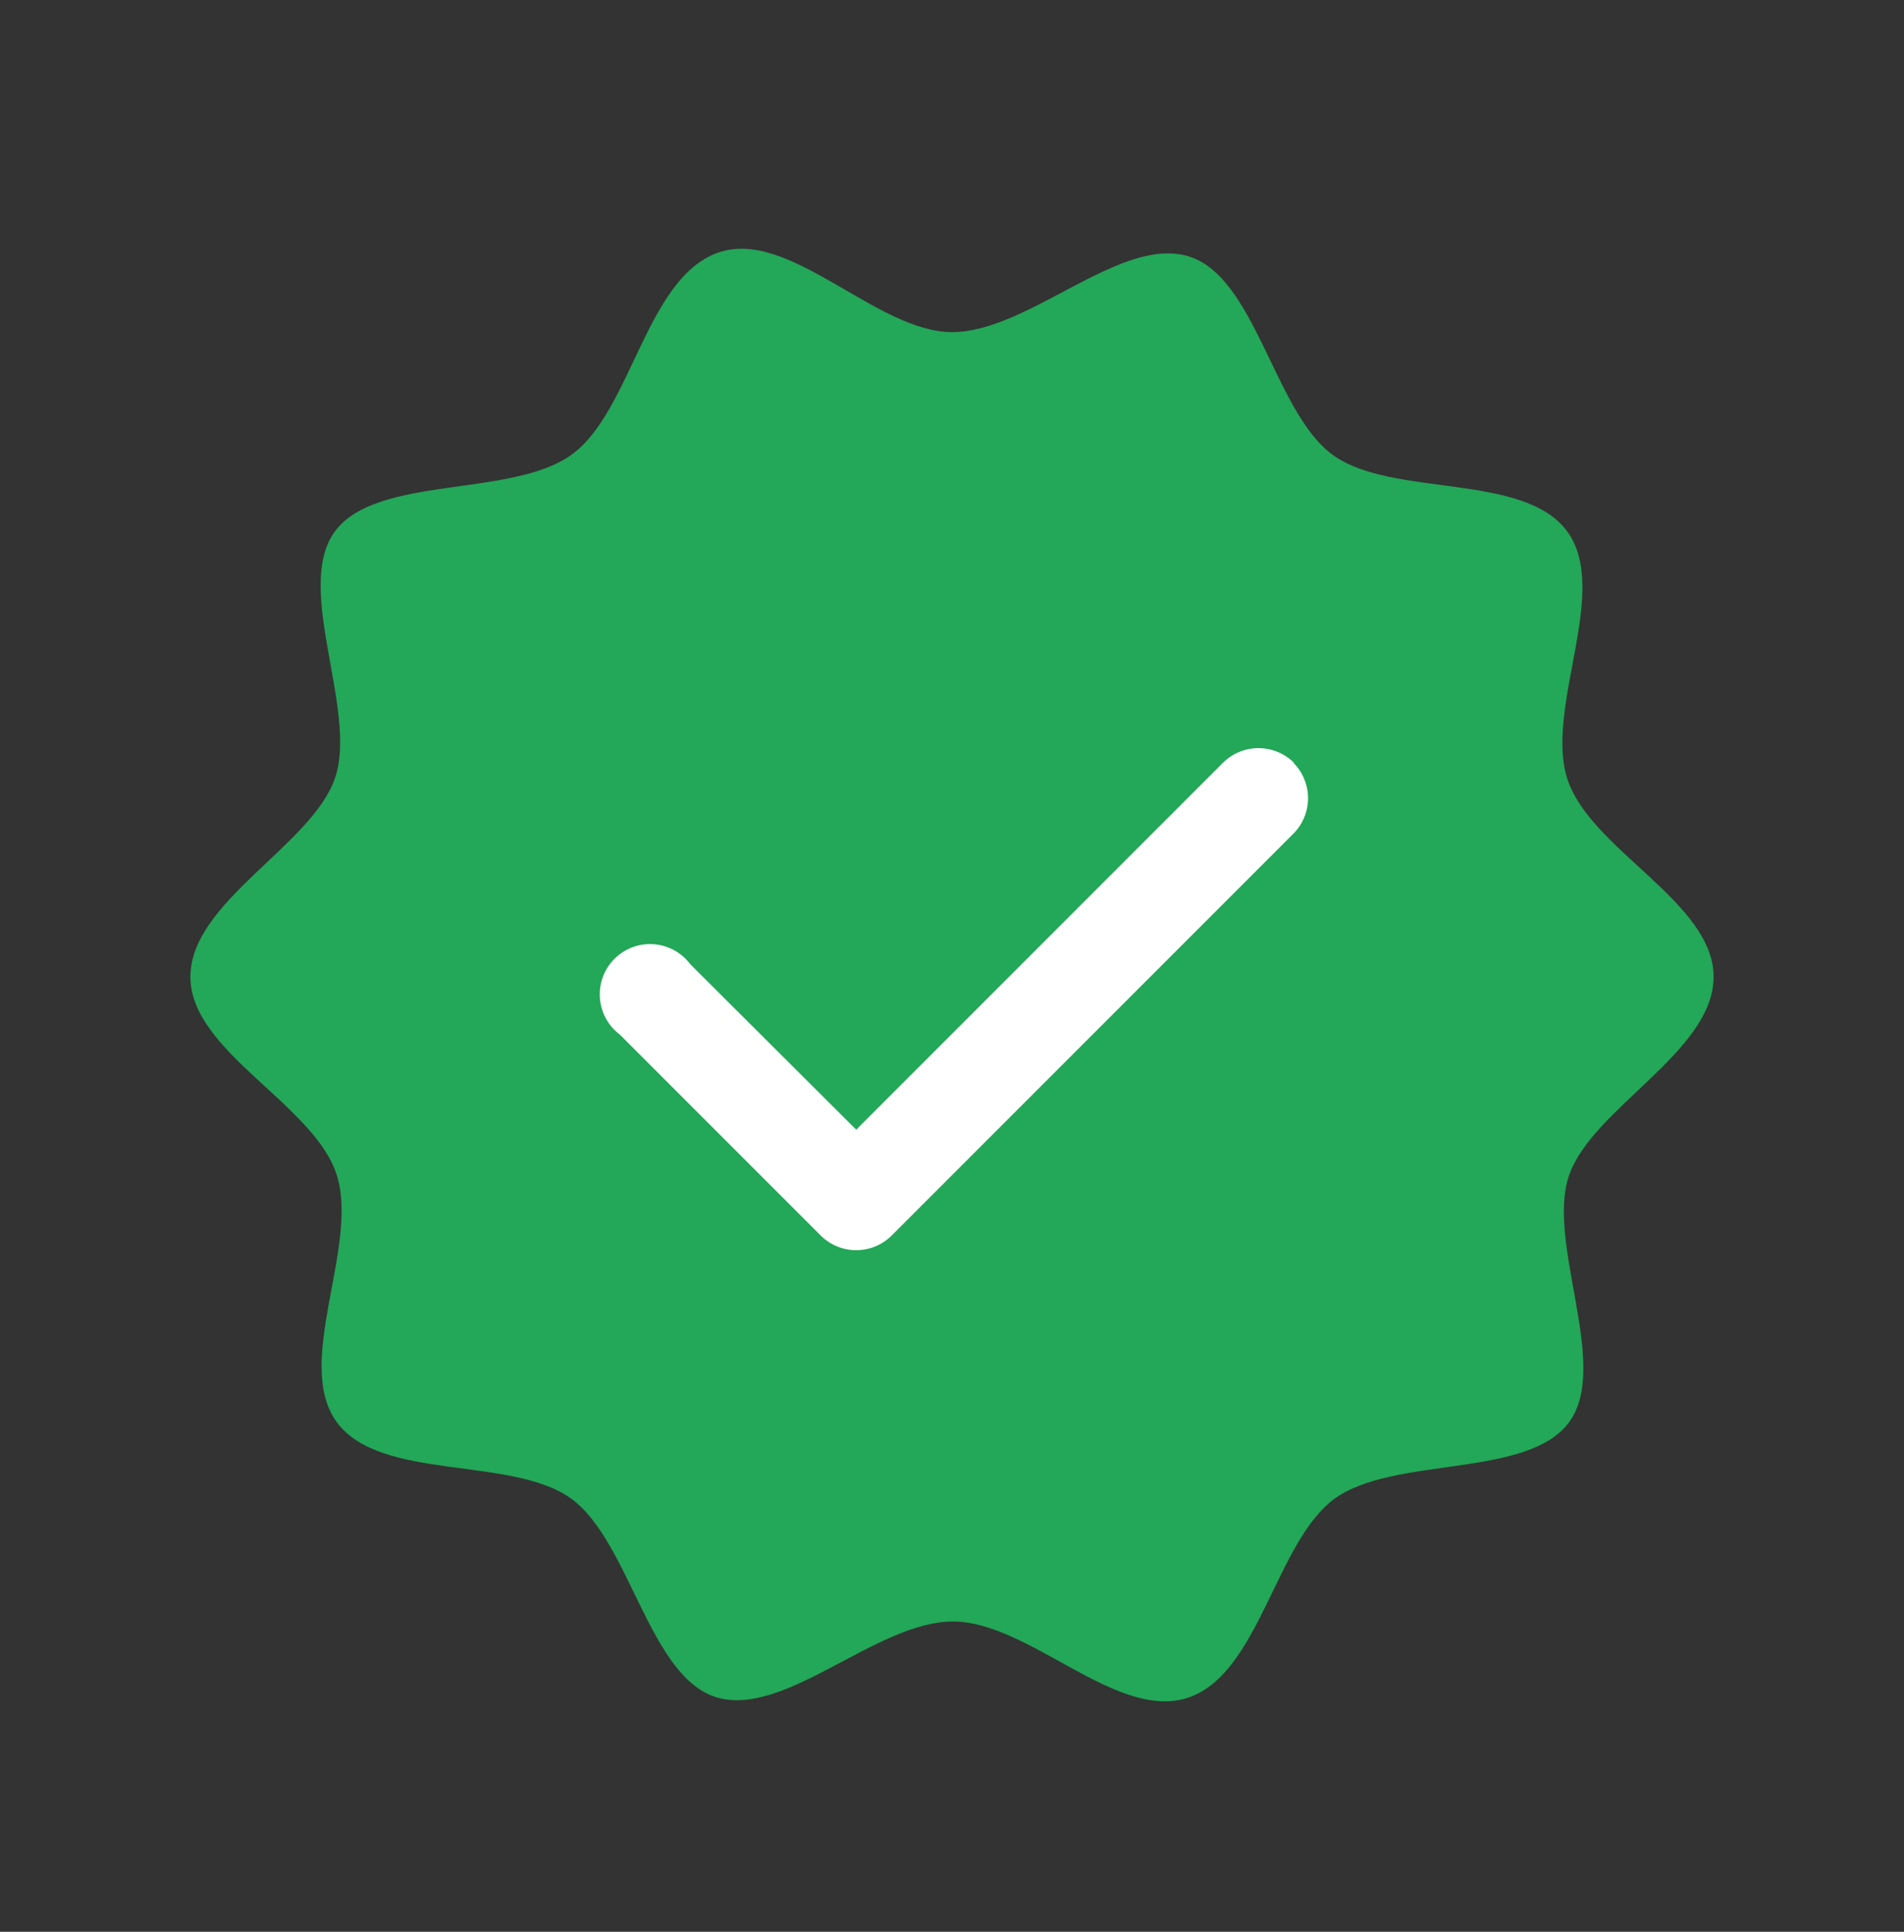 <svg width="70" height="71" viewBox="0 0 70 71" fill="none" xmlns="http://www.w3.org/2000/svg">
<rect x="0" y="0" width="70" height="71" fill="#333333" stroke="none"/>
<path fill-rule="evenodd" clip-rule="evenodd" d="M63 35.901C63 38.666 58.52 40.731 57.68 43.216C56.84 45.701 59.22 50.216 57.68 52.281C56.14 54.346 51.24 53.506 49.07 55.081C46.9 56.656 46.305 61.521 43.68 62.396C41.055 63.271 37.835 59.596 35.035 59.596C32.235 59.596 28.91 63.096 26.39 62.396C23.87 61.696 23.17 56.656 21 55.081C18.83 53.506 14 54.451 12.39 52.281C10.78 50.111 13.195 45.841 12.39 43.216C11.585 40.591 7 38.666 7 35.901C7 33.136 11.48 31.071 12.32 28.586C13.16 26.101 10.78 21.586 12.32 19.521C13.86 17.456 18.795 18.296 21 16.721C23.205 15.146 23.73 10.281 26.355 9.301C28.98 8.321 32.2 12.206 35 12.206C37.8 12.206 41.125 8.706 43.645 9.406C46.165 10.106 46.83 15.146 49 16.721C51.17 18.296 56 17.351 57.61 19.521C59.22 21.691 56.805 25.961 57.61 28.586C58.415 31.211 63 33.136 63 35.901Z" fill="#23A758"/>
<path fill-rule="evenodd" clip-rule="evenodd" d="M47.561 28.043C47.9 28.389 48.09 28.853 48.09 29.337C48.09 29.821 47.9 30.286 47.561 30.631L32.772 45.42C32.426 45.759 31.962 45.949 31.478 45.949C30.994 45.949 30.529 45.759 30.184 45.42L22.789 38.026C22.577 37.867 22.402 37.664 22.275 37.432C22.149 37.199 22.073 36.942 22.055 36.678C22.036 36.414 22.074 36.149 22.166 35.901C22.259 35.652 22.404 35.427 22.591 35.24C22.779 35.052 23.004 34.907 23.252 34.815C23.5 34.722 23.765 34.684 24.029 34.703C24.294 34.722 24.551 34.797 24.783 34.924C25.016 35.05 25.218 35.226 25.377 35.438L31.478 41.52L44.973 28.024C45.319 27.686 45.783 27.496 46.267 27.496C46.751 27.496 47.216 27.686 47.561 28.024V28.043Z" fill="white"/>
</svg>
